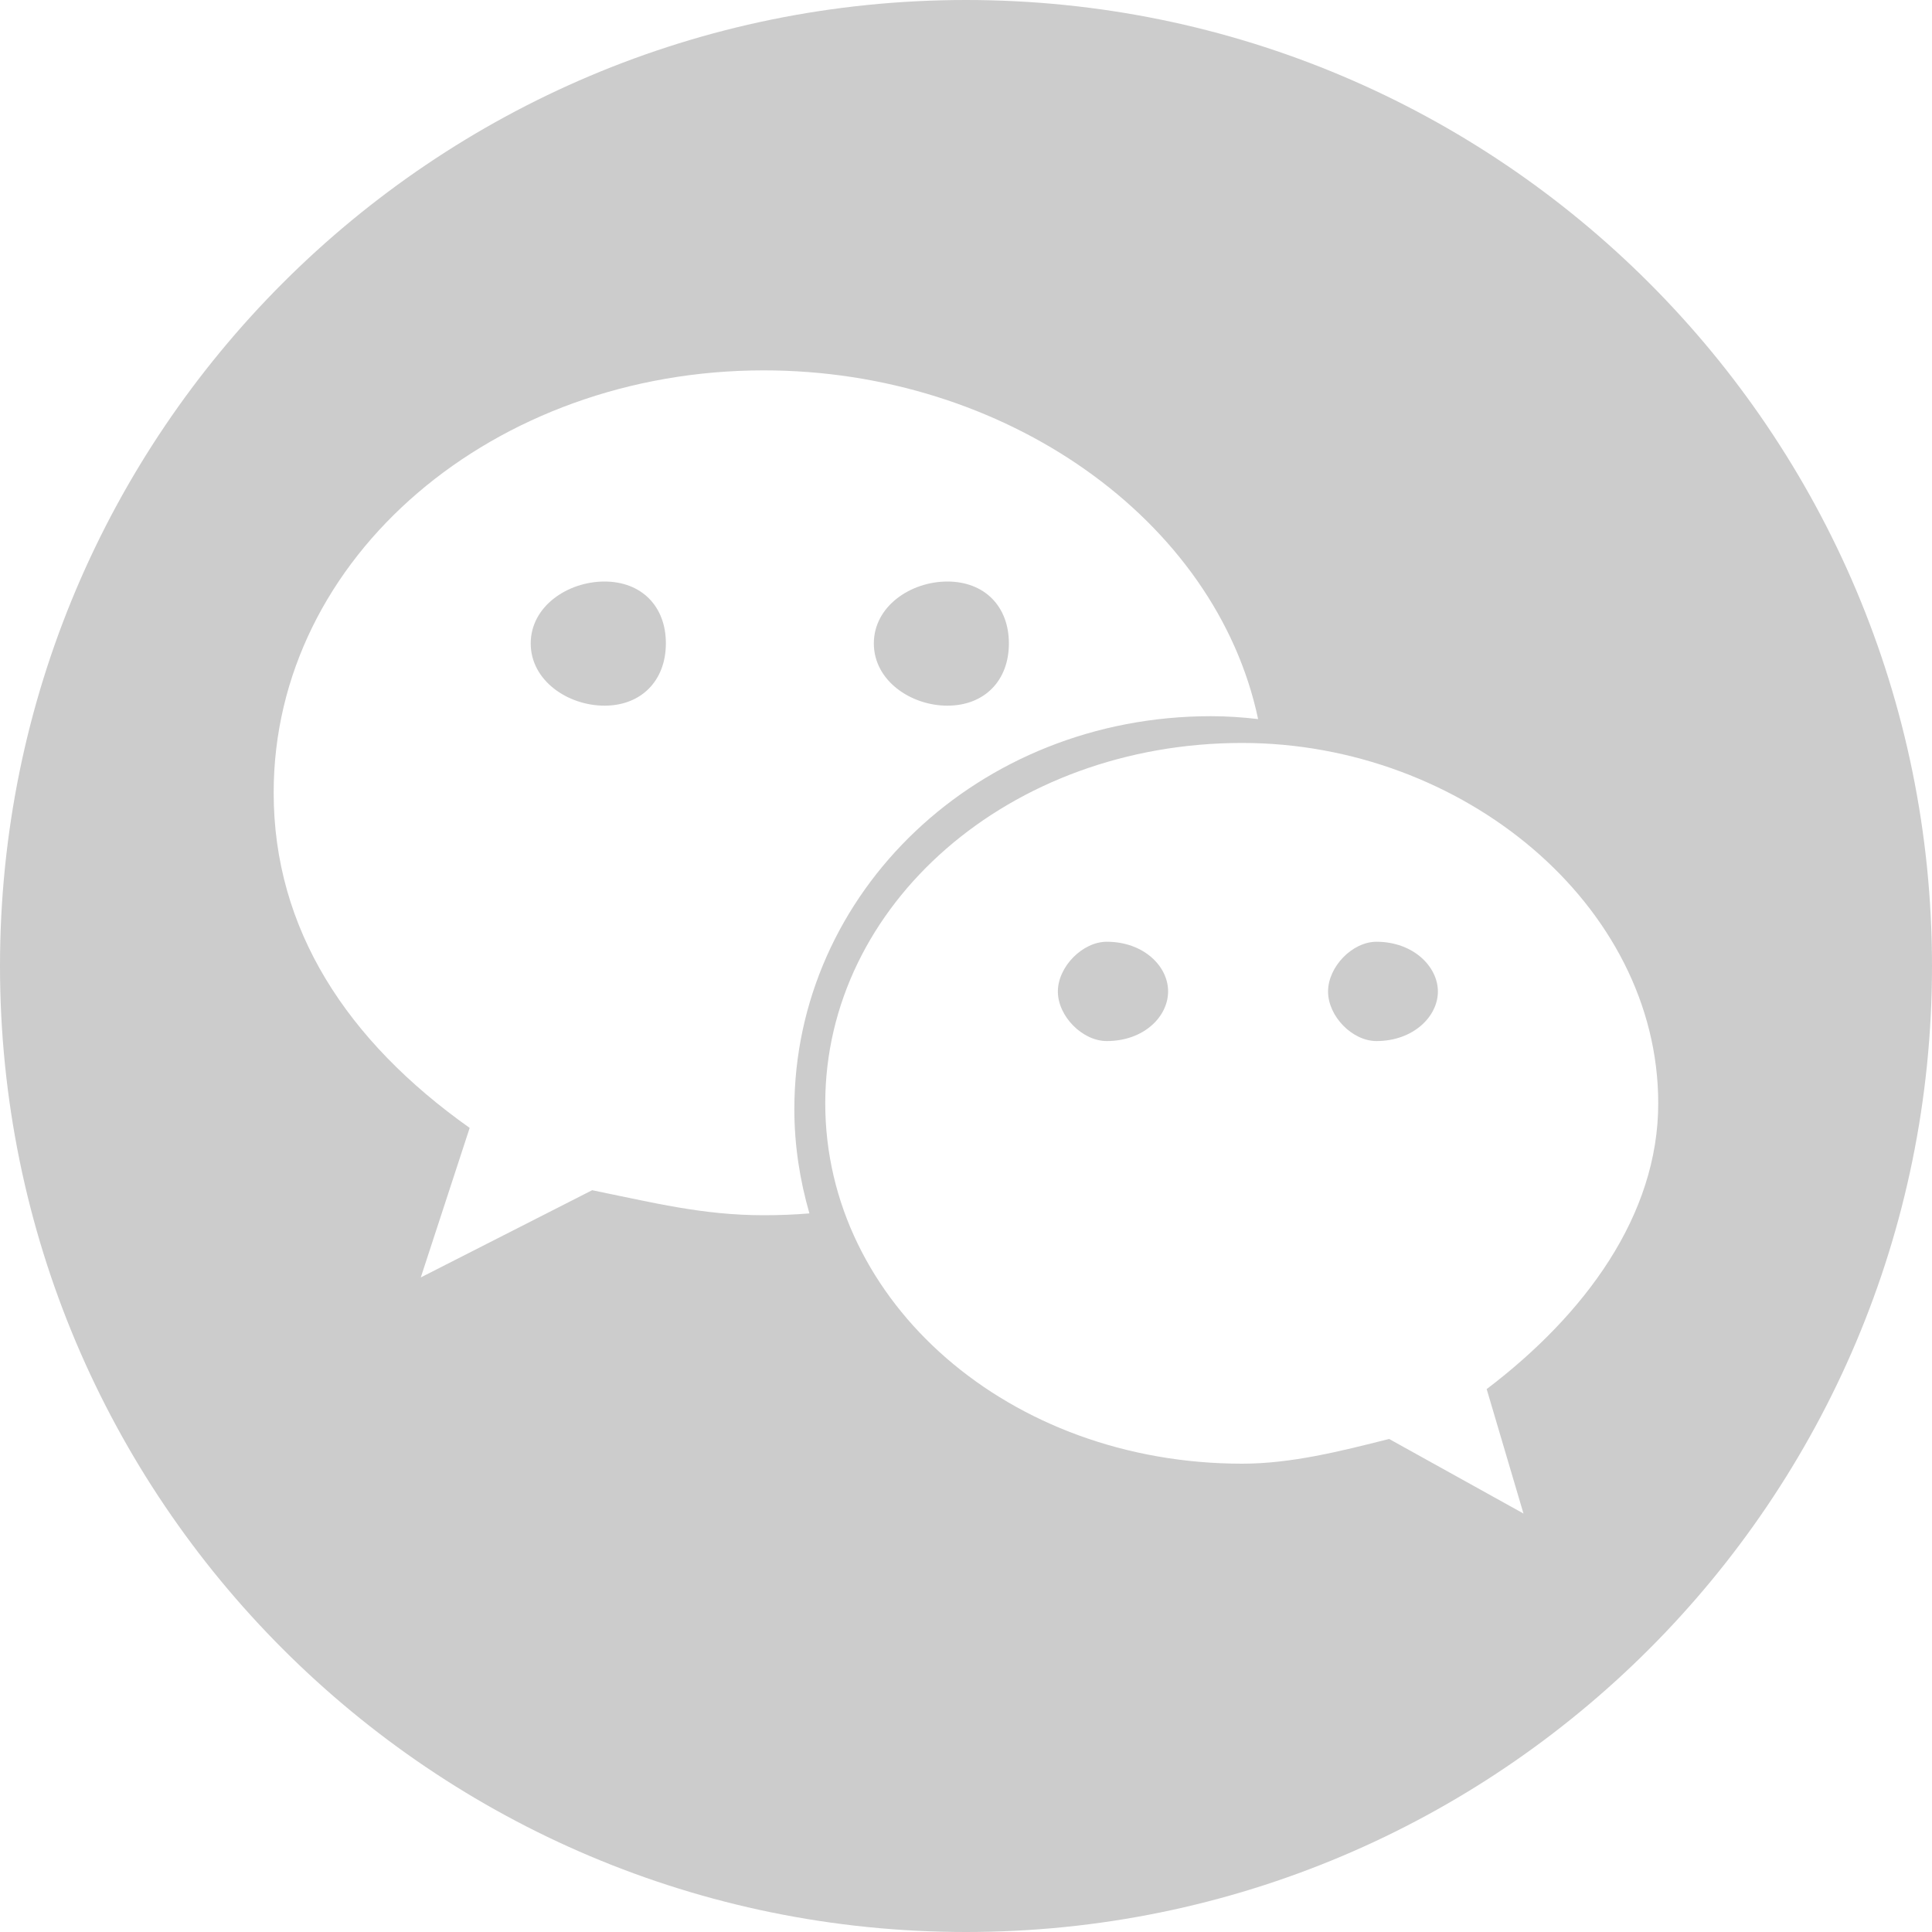 <?xml version="1.0" encoding="UTF-8" standalone="no"?>
<svg width="20px" height="20px" viewBox="0 0 20 20" version="1.1" xmlns="http://www.w3.org/2000/svg" xmlns:xlink="http://www.w3.org/1999/xlink">
    <!-- Generator: Sketch 3.8.3 (29802) - http://www.bohemiancoding.com/sketch -->
    <title>weixi</title>
    <desc>Created with Sketch.</desc>
    <defs></defs>
    <g id="视觉稿" stroke="none" stroke-width="1" fill="none" fill-rule="evenodd">
        <g id="footer1" transform="translate(-1016, -106)" fill="#CCCCCC">
            <g id="weixi" transform="translate(1016, 106)">
                <g id="Group">
                    <path d="M6.258,6.02 C5.878,6.02 5.494,6.275 5.494,6.661 C5.494,7.046 5.878,7.305 6.258,7.305 C6.638,7.305 6.893,7.046 6.893,6.661 C6.894,6.275 6.639,6.02 6.258,6.02 L6.258,6.02 Z M9.807,7.305 C10.191,7.305 10.444,7.046 10.444,6.661 C10.444,6.275 10.19,6.02 9.807,6.02 C9.428,6.02 9.046,6.275 9.046,6.661 C9.046,7.046 9.429,7.305 9.807,7.305 L9.807,7.305 Z M10,0 C4.476,0 0,4.476 0,10 C0,15.524 4.476,20 10,20 C15.524,20 20,15.524 20,10 C20,4.476 15.524,0 10,0 L10,0 Z M7.907,12.58 C7.274,12.58 6.764,12.45 6.13,12.321 L4.356,13.224 L4.862,11.676 C3.592,10.776 2.833,9.619 2.833,8.206 C2.833,5.76 5.117,3.834 7.906,3.834 C10.401,3.834 12.586,5.374 13.024,7.444 C12.864,7.425 12.7,7.414 12.535,7.414 C10.125,7.414 8.223,9.238 8.223,11.482 C8.223,11.857 8.28,12.217 8.379,12.561 C8.224,12.574 8.066,12.58 7.907,12.58 L7.907,12.58 Z M15.39,14.38 L15.771,15.668 L14.38,14.896 C13.871,15.025 13.364,15.152 12.859,15.152 C10.445,15.152 8.543,13.48 8.543,11.422 C8.543,9.366 10.446,7.691 12.859,7.691 C15.137,7.691 17.166,9.366 17.166,11.422 C17.166,12.58 16.409,13.606 15.39,14.38 L15.39,14.38 Z M14.249,9.749 C13.999,9.749 13.748,10.008 13.748,10.264 C13.748,10.521 13.999,10.777 14.249,10.777 C14.63,10.777 14.885,10.523 14.885,10.264 C14.885,10.006 14.63,9.749 14.249,9.749 L14.249,9.749 Z M11.457,9.749 C11.206,9.749 10.951,10.008 10.951,10.264 C10.951,10.521 11.206,10.777 11.457,10.777 C11.842,10.777 12.092,10.523 12.092,10.264 C12.094,10.006 11.842,9.749 11.457,9.749 L11.457,9.749 Z" id="Shape"></path>
                </g>
            </g>
        </g>
    </g>
</svg>